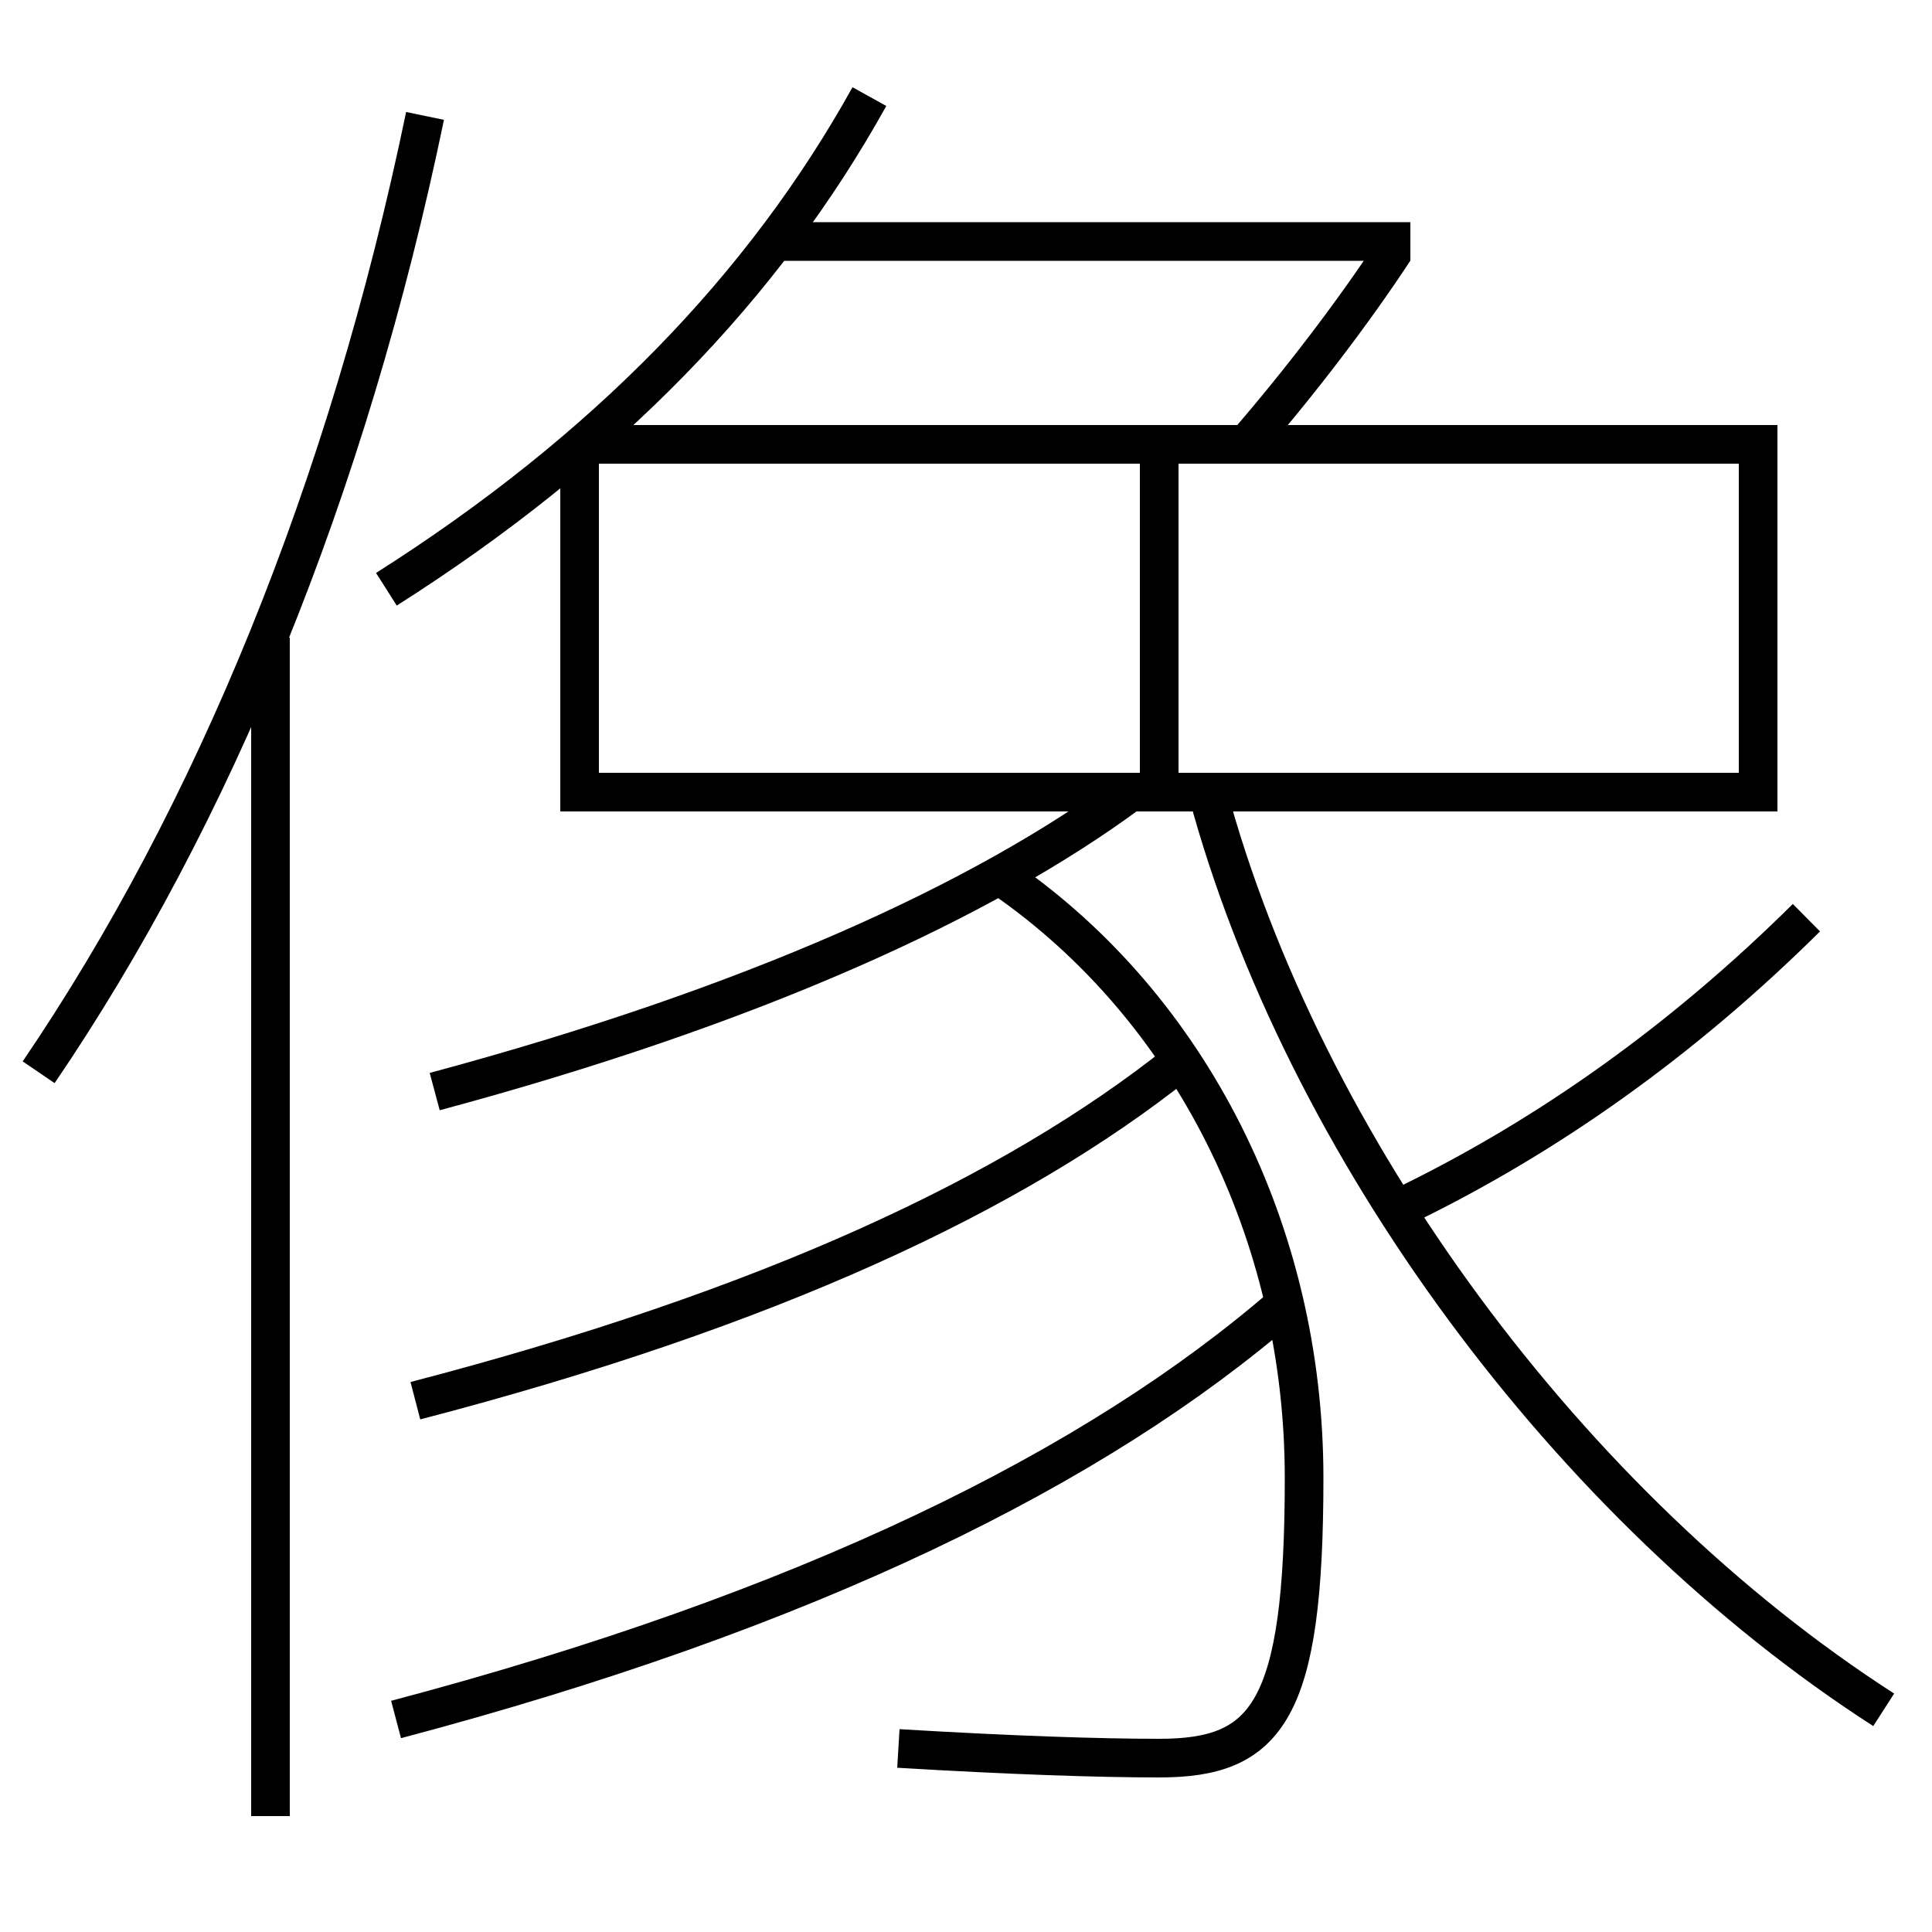 <?xml version='1.0' encoding='utf-8'?>
<svg xmlns="http://www.w3.org/2000/svg" height="100px" version="1.0" viewBox="0 0 100 100" width="100px" x="0px" y="0px">
<line fill="none" stroke="#000000" stroke-width="2" x1="60" x2="60" y1="24" y2="40" /><line fill="none" stroke="#000000" stroke-width="2" x1="40" x2="73" y1="12.5" y2="12.5" /><line fill="none" stroke="#000000" stroke-width="2" x1="14" x2="14" y1="94" y2="33" /><polyline fill="none" points="30,23.5 30,41 91,41 91,23 31,23" stroke="#000000" stroke-width="2" /><path d="M64.5,23 c2.793,-3.225 5.563,-6.858 7.661,-10.053" fill="none" stroke="#000000" stroke-width="2" /><path d="M20,30.5 c11.356,-7.206 19.553,-15.691 25,-25.5" fill="none" stroke="#000000" stroke-width="2" /><path d="M22.5,56.5 c16.43,-4.415 28.393,-9.869 36,-15.5" fill="none" stroke="#000000" stroke-width="2" /><path d="M46.5,90.5 c5.842,0.349 10.367,0.5 13.5,0.5 c5.59,0 7.5,-2.4 7.5,-14.5 c0,-12.778 -5.931,-24.358 -15.5,-31" fill="none" stroke="#000000" stroke-width="2" /><path d="M21.5,72.5 c18.296,-4.765 30.965,-10.7 39.5,-17.5" fill="none" stroke="#000000" stroke-width="2" /><path d="M20.5,89 c21.292,-5.636 36.207,-13.001 46,-21.5" fill="none" stroke="#000000" stroke-width="2" /><path d="M93.5,47.5 c-6.311,6.253 -13.313,11.3 -21,15" fill="none" stroke="#000000" stroke-width="2" /><path d="M62.5,41 c4.951,18.344 18.746,37.037 35,47.5" fill="none" stroke="#000000" stroke-width="2" /><path d="M22,6 c-4.002,19.29 -10.986,36.252 -20,49.5" fill="none" stroke="#000000" stroke-width="2" /></svg>